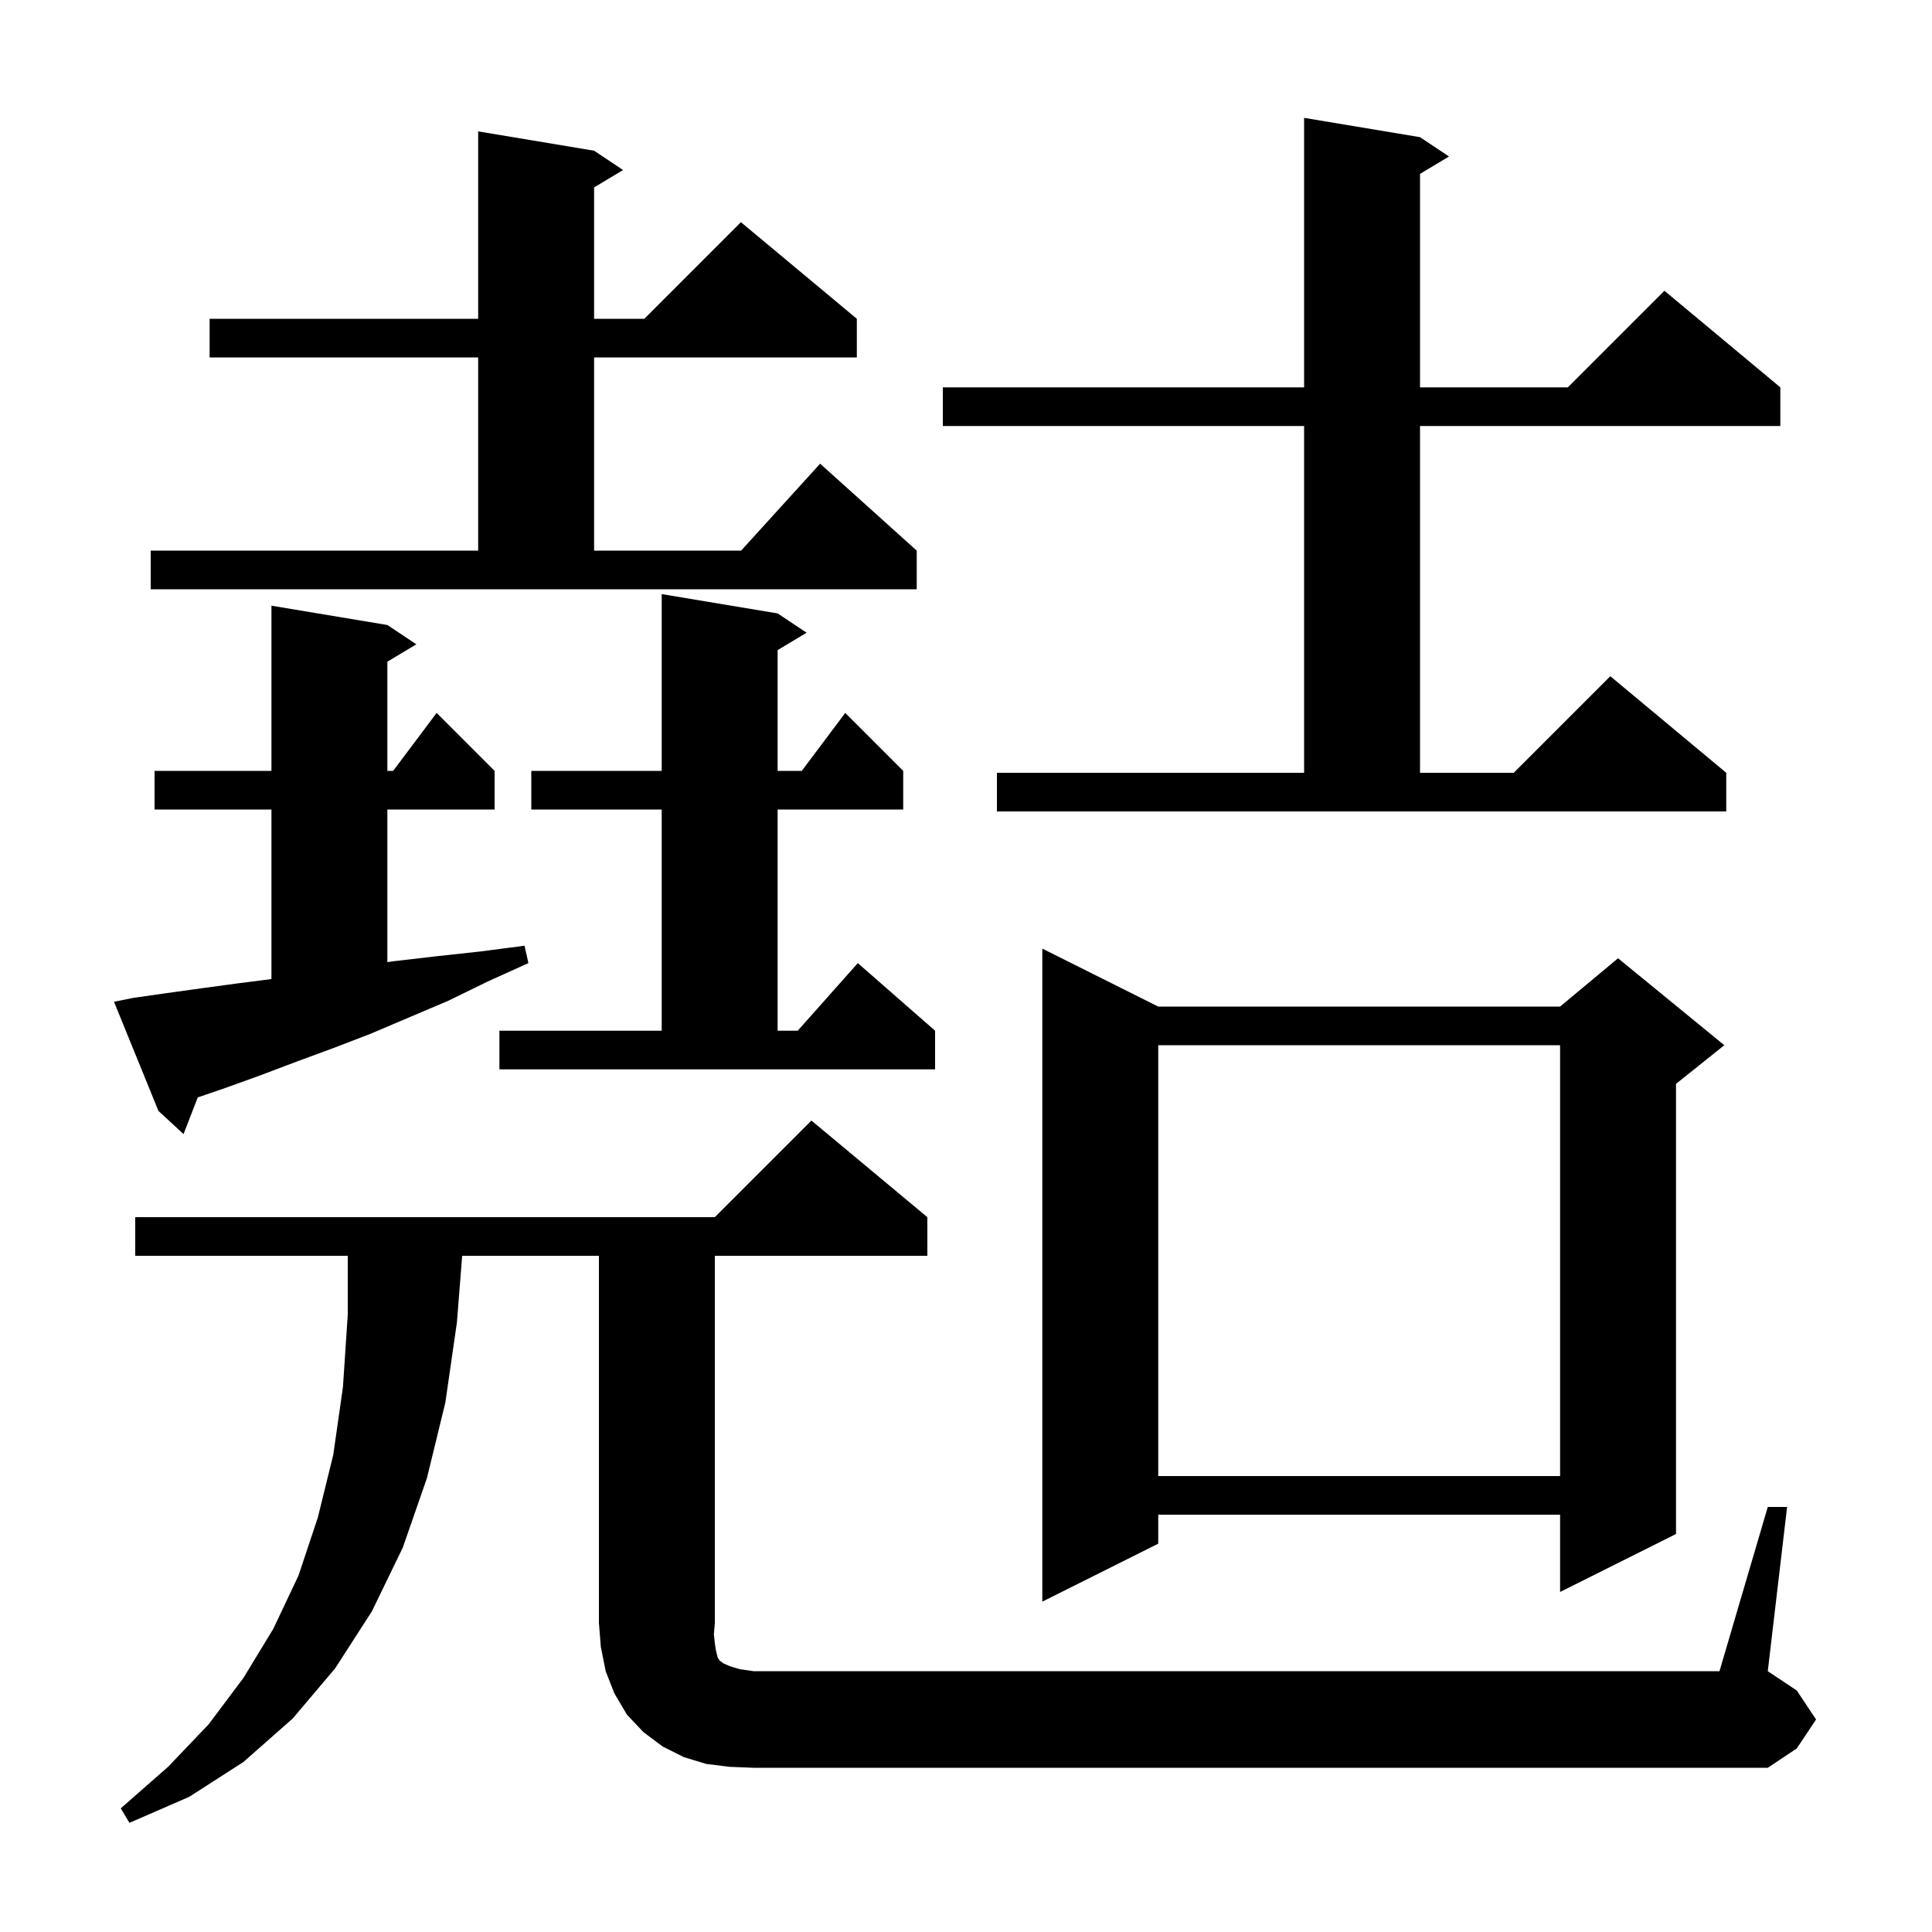 <svg xmlns="http://www.w3.org/2000/svg" xmlns:xlink="http://www.w3.org/1999/xlink" version="1.1" baseProfile="full" viewBox="0 0 200 200" width="200" height="200">
<g fill="black">
<path d="M 183.0 156.0 L 185.0 156.0 L 183.0 173.0 L 186.0 175.0 L 188.0 178.0 L 186.0 181.0 L 183.0 183.0 L 78.0 183.0 L 75.5 182.9 L 73.1 182.6 L 70.8 181.9 L 68.6 180.8 L 66.6 179.3 L 64.9 177.5 L 63.6 175.3 L 62.7 173.0 L 62.2 170.5 L 62.0 168.0 L 62.0 130.0 L 47.843 130.0 L 47.3 136.9 L 46.1 145.2 L 44.2 153.0 L 41.7 160.2 L 38.5 166.8 L 34.7 172.7 L 30.3 177.9 L 25.2 182.4 L 19.6 186.0 L 13.4 188.7 L 12.5 187.2 L 17.4 182.9 L 21.6 178.5 L 25.2 173.7 L 28.3 168.6 L 30.9 163.1 L 32.9 157.1 L 34.5 150.6 L 35.5 143.6 L 36.0 136.1 L 36.0 130.0 L 14.0 130.0 L 14.0 126.0 L 74.0 126.0 L 84.0 116.0 L 96.0 126.0 L 96.0 130.0 L 74.0 130.0 L 74.0 168.0 L 73.9 169.2 L 74.0 170.1 L 74.1 170.8 L 74.3 171.6 L 74.5 171.9 L 74.9 172.2 L 75.6 172.5 L 76.6 172.8 L 78.0 173.0 L 178.0 173.0 Z M 119.9 104.2 L 161.5 104.2 L 167.5 99.2 L 178.5 108.2 L 173.5 112.2 L 173.5 158.8 L 161.5 164.8 L 161.5 156.8 L 119.9 156.8 L 119.9 159.8 L 107.9 165.8 L 107.9 98.2 Z M 119.9 108.2 L 119.9 152.8 L 161.5 152.8 L 161.5 108.2 Z M 13.8 103.3 L 17.3 102.8 L 20.9 102.3 L 24.6 101.8 L 28.1 101.351 L 28.1 83.8 L 16.0 83.8 L 16.0 79.8 L 28.1 79.8 L 28.1 62.7 L 40.1 64.7 L 43.1 66.7 L 40.1 68.5 L 40.1 79.8 L 40.7 79.8 L 45.2 73.8 L 51.2 79.8 L 51.2 83.8 L 40.1 83.8 L 40.1 99.6 L 40.8 99.5 L 45.1 99.0 L 49.7 98.5 L 54.3 97.9 L 54.7 99.7 L 50.5 101.6 L 46.4 103.6 L 38.4 107.0 L 34.5 108.5 L 30.7 109.9 L 27.0 111.3 L 23.4 112.6 L 20.473 113.603 L 19.0 117.4 L 16.4 115.0 L 11.8 103.7 Z M 51.7 106.7 L 68.5 106.7 L 68.5 83.8 L 55.0 83.8 L 55.0 79.8 L 68.5 79.8 L 68.5 61.5 L 80.5 63.5 L 83.5 65.5 L 80.5 67.3 L 80.5 79.8 L 83.0 79.8 L 87.5 73.8 L 93.5 79.8 L 93.5 83.8 L 80.5 83.8 L 80.5 106.7 L 82.578 106.7 L 88.8 99.7 L 96.8 106.7 L 96.8 110.7 L 51.7 110.7 Z M 103.2 80.0 L 135.0 80.0 L 135.0 44.1 L 97.6 44.1 L 97.6 40.1 L 135.0 40.1 L 135.0 12.2 L 147.0 14.2 L 150.0 16.2 L 147.0 18.0 L 147.0 40.1 L 162.3 40.1 L 172.3 30.1 L 184.3 40.1 L 184.3 44.1 L 147.0 44.1 L 147.0 80.0 L 156.7 80.0 L 166.7 70.0 L 178.7 80.0 L 178.7 84.0 L 103.2 84.0 Z M 15.6 57.0 L 49.5 57.0 L 49.5 37.0 L 21.7 37.0 L 21.7 33.0 L 49.5 33.0 L 49.5 13.6 L 61.5 15.6 L 64.5 17.6 L 61.5 19.4 L 61.5 33.0 L 66.7 33.0 L 76.7 23.0 L 88.7 33.0 L 88.7 37.0 L 61.5 37.0 L 61.5 57.0 L 76.718 57.0 L 84.9 48.0 L 94.9 57.0 L 94.9 61.0 L 15.6 61.0 Z " />
</g>
</svg>
